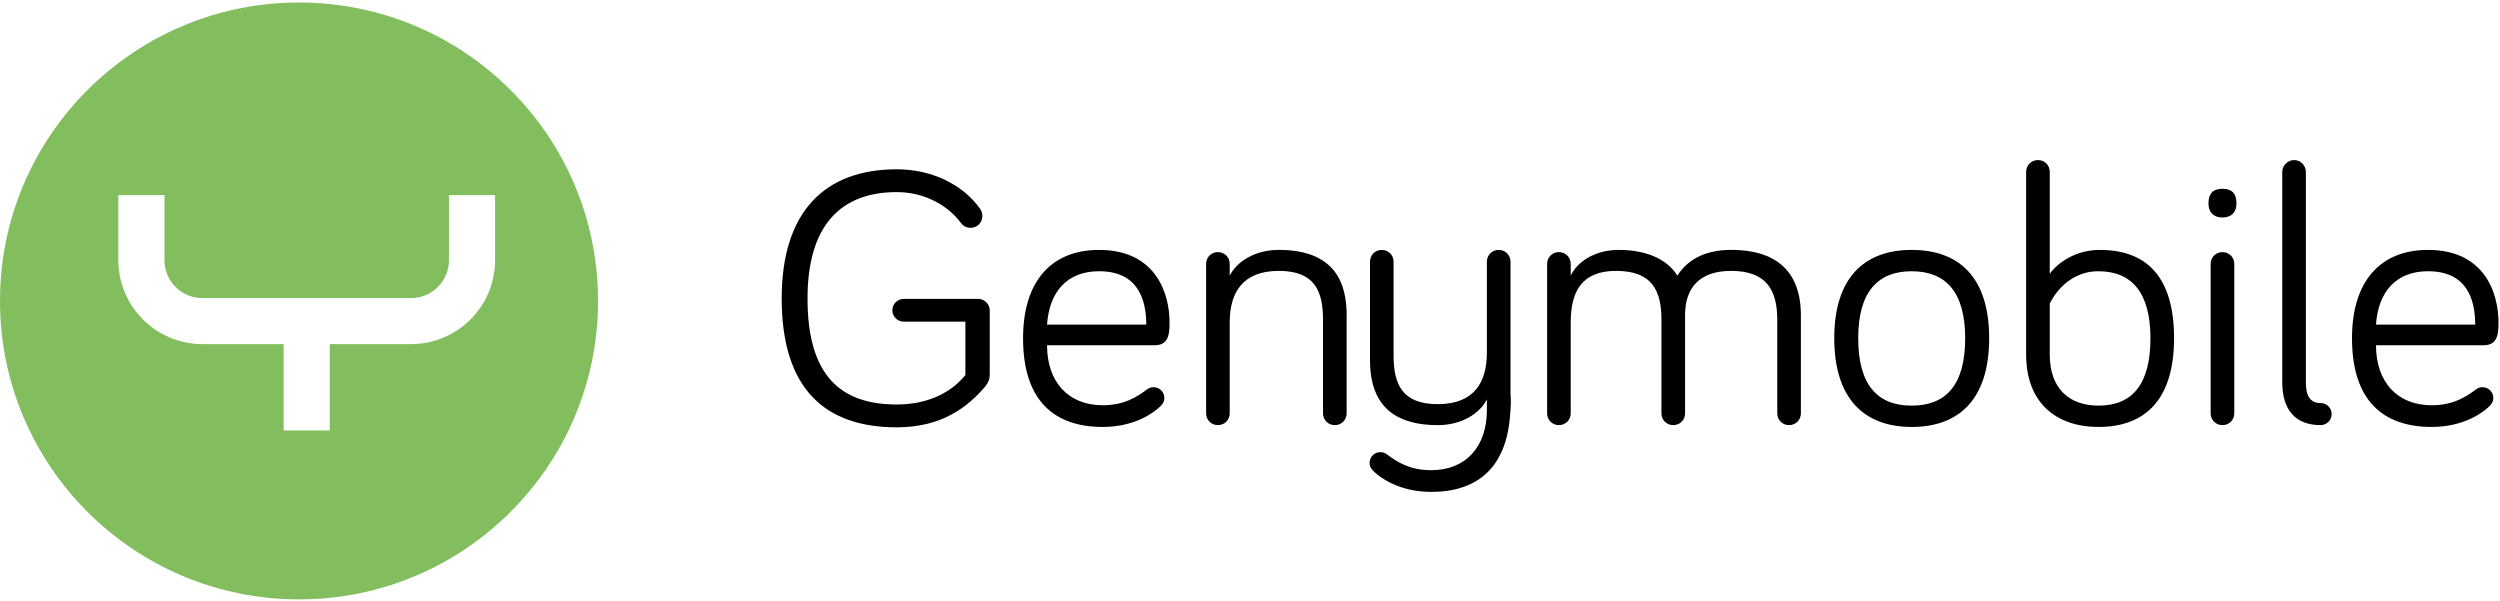 <?xml version="1.0" encoding="UTF-8" standalone="no"?>
<svg width="799px" height="192px" viewBox="0 0 799 192" version="1.1" xmlns="http://www.w3.org/2000/svg" xmlns:xlink="http://www.w3.org/1999/xlink">
    <!-- Generator: Sketch 3.8.2 (29753) - http://www.bohemiancoding.com/sketch -->
    <title>genymobile</title>
    <desc>Created with Sketch.</desc>
    <defs></defs>
    <g id="Page-1" stroke="none" stroke-width="1" fill="none" fill-rule="evenodd">
        <g id="genymobile" transform="translate(-1, 0)">
            <path d="M309.538,119.869 L309.538,102.81 L289.85,102.81 C287.845,102.81 286.193,101.162 286.193,99.161 C286.193,97.16 287.845,95.522 289.85,95.522 L313.666,95.522 C315.553,95.522 317.323,97.16 317.323,99.161 L317.323,119.751 C317.323,121.164 316.851,122.341 315.789,123.636 C310.128,130.218 301.871,136.575 287.609,136.575 C264.736,136.575 250.828,124.342 250.828,95.394 C250.828,67.516 264.736,54.106 287.609,54.106 C298.814,54.106 308.594,58.932 314.138,66.574 C314.728,67.398 314.964,68.222 314.964,69.046 C314.964,71.165 313.312,72.813 311.189,72.813 C310.128,72.813 309.066,72.46 308.122,71.282 C304.112,65.75 296.573,61.394 287.609,61.394 C269.454,61.394 259.084,72.342 259.084,95.394 C259.084,119.869 269.454,129.276 287.609,129.276 C298.578,129.276 305.645,124.695 309.538,119.869" id="Fill-1" fill="#000000"></path>
            <path d="M352.258,86.689 C342.006,86.689 336.344,93.281 335.636,103.748 L367.346,103.748 C367.346,95.273 364.397,86.689 352.258,86.689 M352.258,79.872 C371.12,79.872 374.777,94.812 374.777,102.806 C374.777,106.22 374.777,110.34 370.059,110.34 L335.636,110.34 C335.636,121.984 342.35,129.518 353.437,129.518 C360.269,129.518 364.279,126.928 367.582,124.456 C368.289,123.985 368.761,123.75 369.705,123.75 C371.592,123.75 373.125,125.28 373.125,127.163 C373.125,128.458 372.536,129.165 371.828,129.871 C370.059,131.637 363.925,136.453 353.437,136.453 C337.75,136.453 327.97,127.87 327.97,108.103 C327.97,89.985 336.924,79.872 352.258,79.872" id="Fill-3" fill="#000000"></path>
            <path d="M431.386,100.69 L431.386,132.11 C431.386,134.219 429.735,135.867 427.612,135.867 C425.489,135.867 423.837,134.219 423.837,132.11 L423.837,102.221 C423.837,92.921 421.134,86.575 409.693,86.575 C398.026,86.575 394.015,93.637 394.015,103.045 L394.015,132.11 C394.015,134.219 392.364,135.867 390.241,135.867 C388.118,135.867 386.476,134.219 386.476,132.11 L386.476,84.338 C386.476,82.219 388.118,80.571 390.241,80.571 C392.364,80.571 394.015,82.219 394.015,84.338 L394.015,88.105 C396.257,83.632 402.036,79.865 409.693,79.865 C427.848,79.865 431.386,90.695 431.386,100.69" id="Fill-5" fill="#000000"></path>
            <path d="M576.565,100.69 L576.565,132.11 C576.565,134.219 574.913,135.867 572.79,135.867 C570.667,135.867 569.016,134.219 569.016,132.11 L569.016,102.221 C569.016,92.921 565.713,86.575 554.282,86.575 C544.148,86.575 539.548,91.989 539.548,100.69 L539.548,132.11 C539.548,134.219 537.896,135.867 535.773,135.867 C533.65,135.867 531.999,134.219 531.999,132.11 L531.999,102.221 C531.999,92.921 529.06,86.575 517.501,86.575 C506.531,86.575 503.002,93.157 503.002,103.045 L503.002,132.11 C503.002,134.219 501.351,135.867 499.228,135.867 C497.105,135.867 495.463,134.219 495.463,132.11 L495.463,84.338 C495.463,82.219 497.105,80.571 499.228,80.571 C501.351,80.571 503.002,82.219 503.002,84.338 L503.002,88.105 C505.008,83.749 510.659,79.865 518.326,79.865 C527.998,79.865 534.24,83.396 537.071,88.105 C540.019,83.514 545.209,79.865 554.282,79.865 C572.436,79.865 576.565,90.695 576.565,100.69" id="Fill-7" fill="#000000"></path>
            <path d="M629.071,108.104 C629.071,93.282 622.829,86.69 611.977,86.69 C601.136,86.69 594.884,93.282 594.884,108.104 C594.884,123.162 601.136,129.636 611.977,129.636 C622.829,129.636 629.071,123.162 629.071,108.104 M636.737,108.104 C636.737,127.4 627.301,136.454 611.977,136.454 C596.772,136.454 587.227,127.4 587.227,108.104 C587.227,88.809 596.772,79.873 611.977,79.873 C627.301,79.873 636.737,88.809 636.737,108.104" id="Fill-9" fill="#000000"></path>
            <path d="M656.101,113.283 C656.101,124.456 662.588,129.635 671.661,129.635 C682.512,129.635 688.282,122.808 688.282,108.103 C688.282,93.634 682.385,86.689 671.661,86.689 C660.583,86.689 656.101,97.048 656.101,97.048 L656.101,113.283 Z M695.831,108.103 C695.831,127.399 686.867,136.453 671.661,136.453 C658.224,136.453 648.552,128.811 648.552,113.283 L648.552,54.926 C648.552,52.807 650.204,51.159 652.327,51.159 C654.45,51.159 656.101,52.807 656.101,54.926 L656.101,87.513 C658.814,83.746 664.584,79.872 672.133,79.872 C687.338,79.872 695.831,88.808 695.831,108.103 L695.831,108.103 Z" id="Fill-11" fill="#000000"></path>
            <path d="M715.072,132.106 C715.072,134.225 713.42,135.873 711.297,135.873 C709.174,135.873 707.523,134.225 707.523,132.106 L707.523,84.334 C707.523,82.225 709.174,80.577 711.297,80.577 C713.42,80.577 715.072,82.225 715.072,84.334 L715.072,132.106 Z M706.825,65.049 C706.825,61.635 708.466,60.34 711.297,60.34 C714.128,60.34 715.779,61.635 715.779,65.049 C715.779,67.864 714.128,69.512 711.297,69.512 C708.466,69.512 706.825,67.864 706.825,65.049 L706.825,65.049 Z" id="Fill-13" fill="#000000"></path>
            <path d="M737.955,54.924 L737.955,122.11 C737.955,126.808 739.489,128.809 742.664,128.809 C744.551,128.809 746.202,130.34 746.202,132.341 C746.202,134.342 744.551,135.872 742.664,135.872 C734.771,135.872 730.406,131.164 730.406,122.11 L730.406,54.924 C730.406,52.923 732.176,51.157 734.181,51.157 C736.304,51.157 737.955,52.923 737.955,54.924" id="Fill-15" fill="#000000"></path>
            <g id="Group-19" transform="translate(752.024, 79.036)" fill="#000000">
                <path d="M24.965,7.653 C14.713,7.653 9.051,14.245 8.344,24.712 L40.053,24.712 C40.053,16.237 37.104,7.653 24.965,7.653 M24.965,0.836 C43.827,0.836 47.484,15.776 47.484,23.771 C47.484,27.184 47.484,31.304 42.766,31.304 L8.344,31.304 C8.344,42.948 15.057,50.482 26.144,50.482 C32.976,50.482 36.986,47.892 40.289,45.42 C40.996,44.949 41.468,44.714 42.412,44.714 C44.299,44.714 45.832,46.244 45.832,48.128 C45.832,49.422 45.243,50.129 44.535,50.835 C42.766,52.601 36.632,57.417 26.144,57.417 C10.457,57.417 0.677,48.834 0.677,29.068 C0.677,10.949 9.631,0.836 24.965,0.836" id="Fill-17"></path>
            </g>
            <path d="M483.758,130.656 C483.777,130.038 483.876,129.508 483.876,128.86 C483.876,127.575 483.826,126.536 483.758,125.623 L483.758,83.639 C483.758,81.52 482.116,79.872 479.983,79.872 C477.86,79.872 476.209,81.52 476.209,83.639 L476.209,112.694 C476.209,122.102 472.208,129.165 460.541,129.165 C449.1,129.165 446.387,122.818 446.387,113.518 L446.387,83.639 C446.387,81.52 444.735,79.872 442.612,79.872 C440.499,79.872 438.848,81.52 438.848,83.639 L438.848,115.049 C438.848,125.045 442.386,135.874 460.541,135.874 C468.198,135.874 473.978,132.107 476.209,127.634 L476.209,131.126 C476.199,142.751 469.486,150.275 458.418,150.275 C451.577,150.275 447.566,147.685 444.264,145.213 C443.556,144.742 443.094,144.507 442.141,144.507 C440.253,144.507 438.73,146.037 438.73,147.92 C438.73,149.215 439.32,149.912 440.027,150.628 C441.787,152.384 447.92,157.21 458.418,157.21 C473.26,157.21 482.716,149.382 483.689,131.774 C483.699,131.646 483.758,131.538 483.758,131.401 L483.758,130.656 Z" id="Fill-20" fill="#000000"></path>
            <g id="Group-24" transform="translate(0, 0.369)" fill="#82BE5D">
                <path d="M159.229,82.793 C159.229,97.586 147.168,109.612 132.355,109.612 L106.396,109.612 L106.396,137.207 L91.652,137.207 L91.652,109.612 L65.693,109.612 C50.881,109.612 38.82,97.586 38.82,82.793 L38.82,61.997 L53.564,61.997 L53.564,82.793 C53.564,89.473 59.009,94.898 65.693,94.898 L132.355,94.898 C139.039,94.898 144.485,89.473 144.485,82.793 L144.485,61.997 L159.229,61.997 L159.229,82.793 Z M96.567,0.436 C43.784,0.436 0.997,43.137 0.997,95.814 C0.997,148.492 43.784,191.192 96.567,191.192 C149.35,191.192 192.137,148.492 192.137,95.814 C192.137,43.137 149.35,0.436 96.567,0.436 L96.567,0.436 Z" id="Fill-22"></path>
            </g>
        </g>
    </g>
</svg>